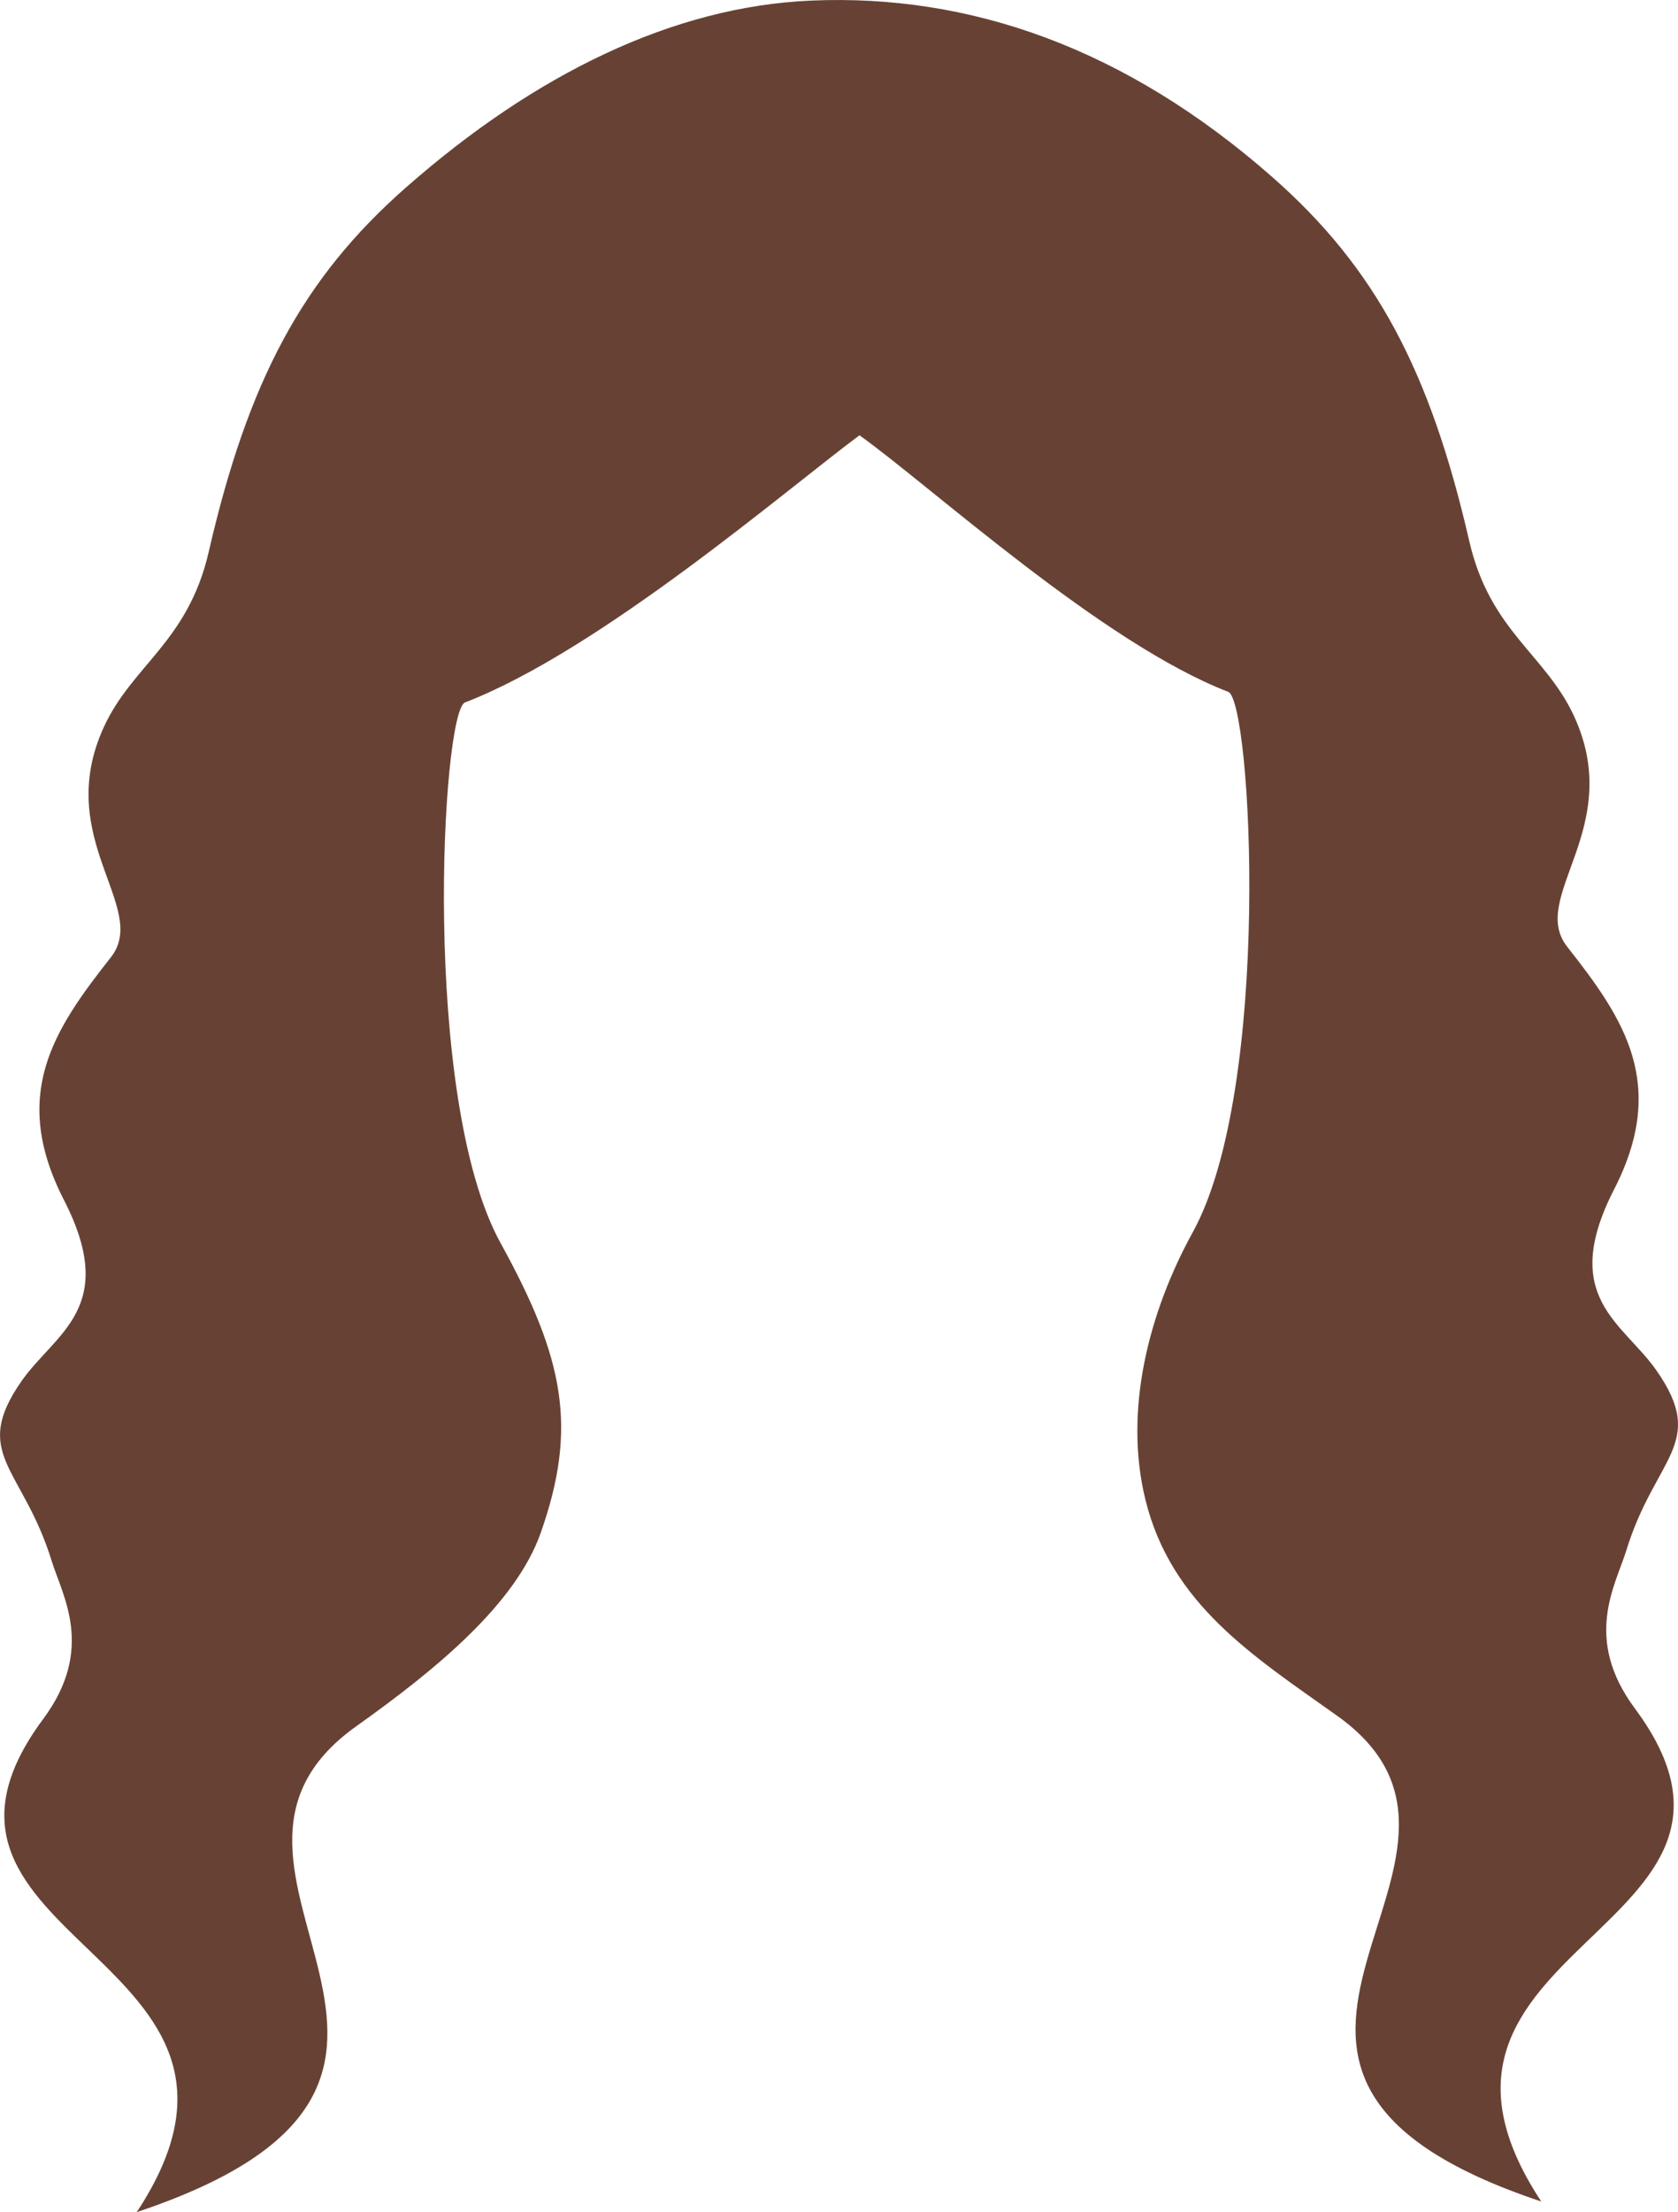<?xml version="1.0" encoding="utf-8"?>
<!-- Generator: Adobe Illustrator 23.0.6, SVG Export Plug-In . SVG Version: 6.00 Build 0)  -->
<svg version="1.1" id="Capa_1" xmlns="http://www.w3.org/2000/svg" xmlns:xlink="http://www.w3.org/1999/xlink" x="0px" y="0px"
	 viewBox="0 0 616.2 811.69" enable-background="new 0 0 616.2 811.69" xml:space="preserve">
<path fill-rule="evenodd" clip-rule="evenodd" fill="#674234" d="M597.22,568.91c10.62-34.45,29.85-39.13,11.11-65.99
	c-12.3-17.63-35.92-26.86-15.62-66.44c19.79-38.57,3.86-62.41-17.18-89.06c-14.42-18.26,21.33-43.44,2.59-84.44
	c-10.43-22.81-30.96-31.34-38.56-64.39c-14.41-62.64-34.39-100.27-72.35-133.63C413.12,17.45,355.92-2.32,297.77,0.22
	C247.17,2.43,196.52,27.1,149,68.86c-37.95,33.35-57.93,70.99-72.35,133.62c-7.6,33.05-28.13,41.58-38.56,64.39
	c-18.75,40.99,17.01,66.17,2.59,84.44c-21.05,26.65-36.97,50.49-17.18,89.06c20.31,39.58-3.32,48.81-15.62,66.44
	c-18.74,26.86,0.48,31.54,11.11,65.99c3.94,12.76,15.99,32.23-3.13,57.96c-60.92,81.99,96.84,86.23,34.36,180.94
	c145.89-48.61,6.11-125.32,80.62-178.28c30-21.33,58.64-45.11,67.77-71.09c13.57-38.6,8.61-63.77-14.8-106.24
	c-29.28-53.13-21.63-195.03-13.05-198.34c49.47-19.03,118.13-78.19,144.86-98.03c26.12,18.64,89.17,76.35,135.42,94.14
	c8.58,3.3,16.23,145.2-13.05,198.33c-16.08,29.18-25.45,65.26-17.37,98.09c9.45,38.41,39.5,57.32,70.35,79.25
	c74.5,52.96-70.86,129.67,75.02,178.28c-62.48-94.71,95.28-98.95,34.36-180.94C581.23,601.14,593.28,581.67,597.22,568.91z"/>
</svg>
